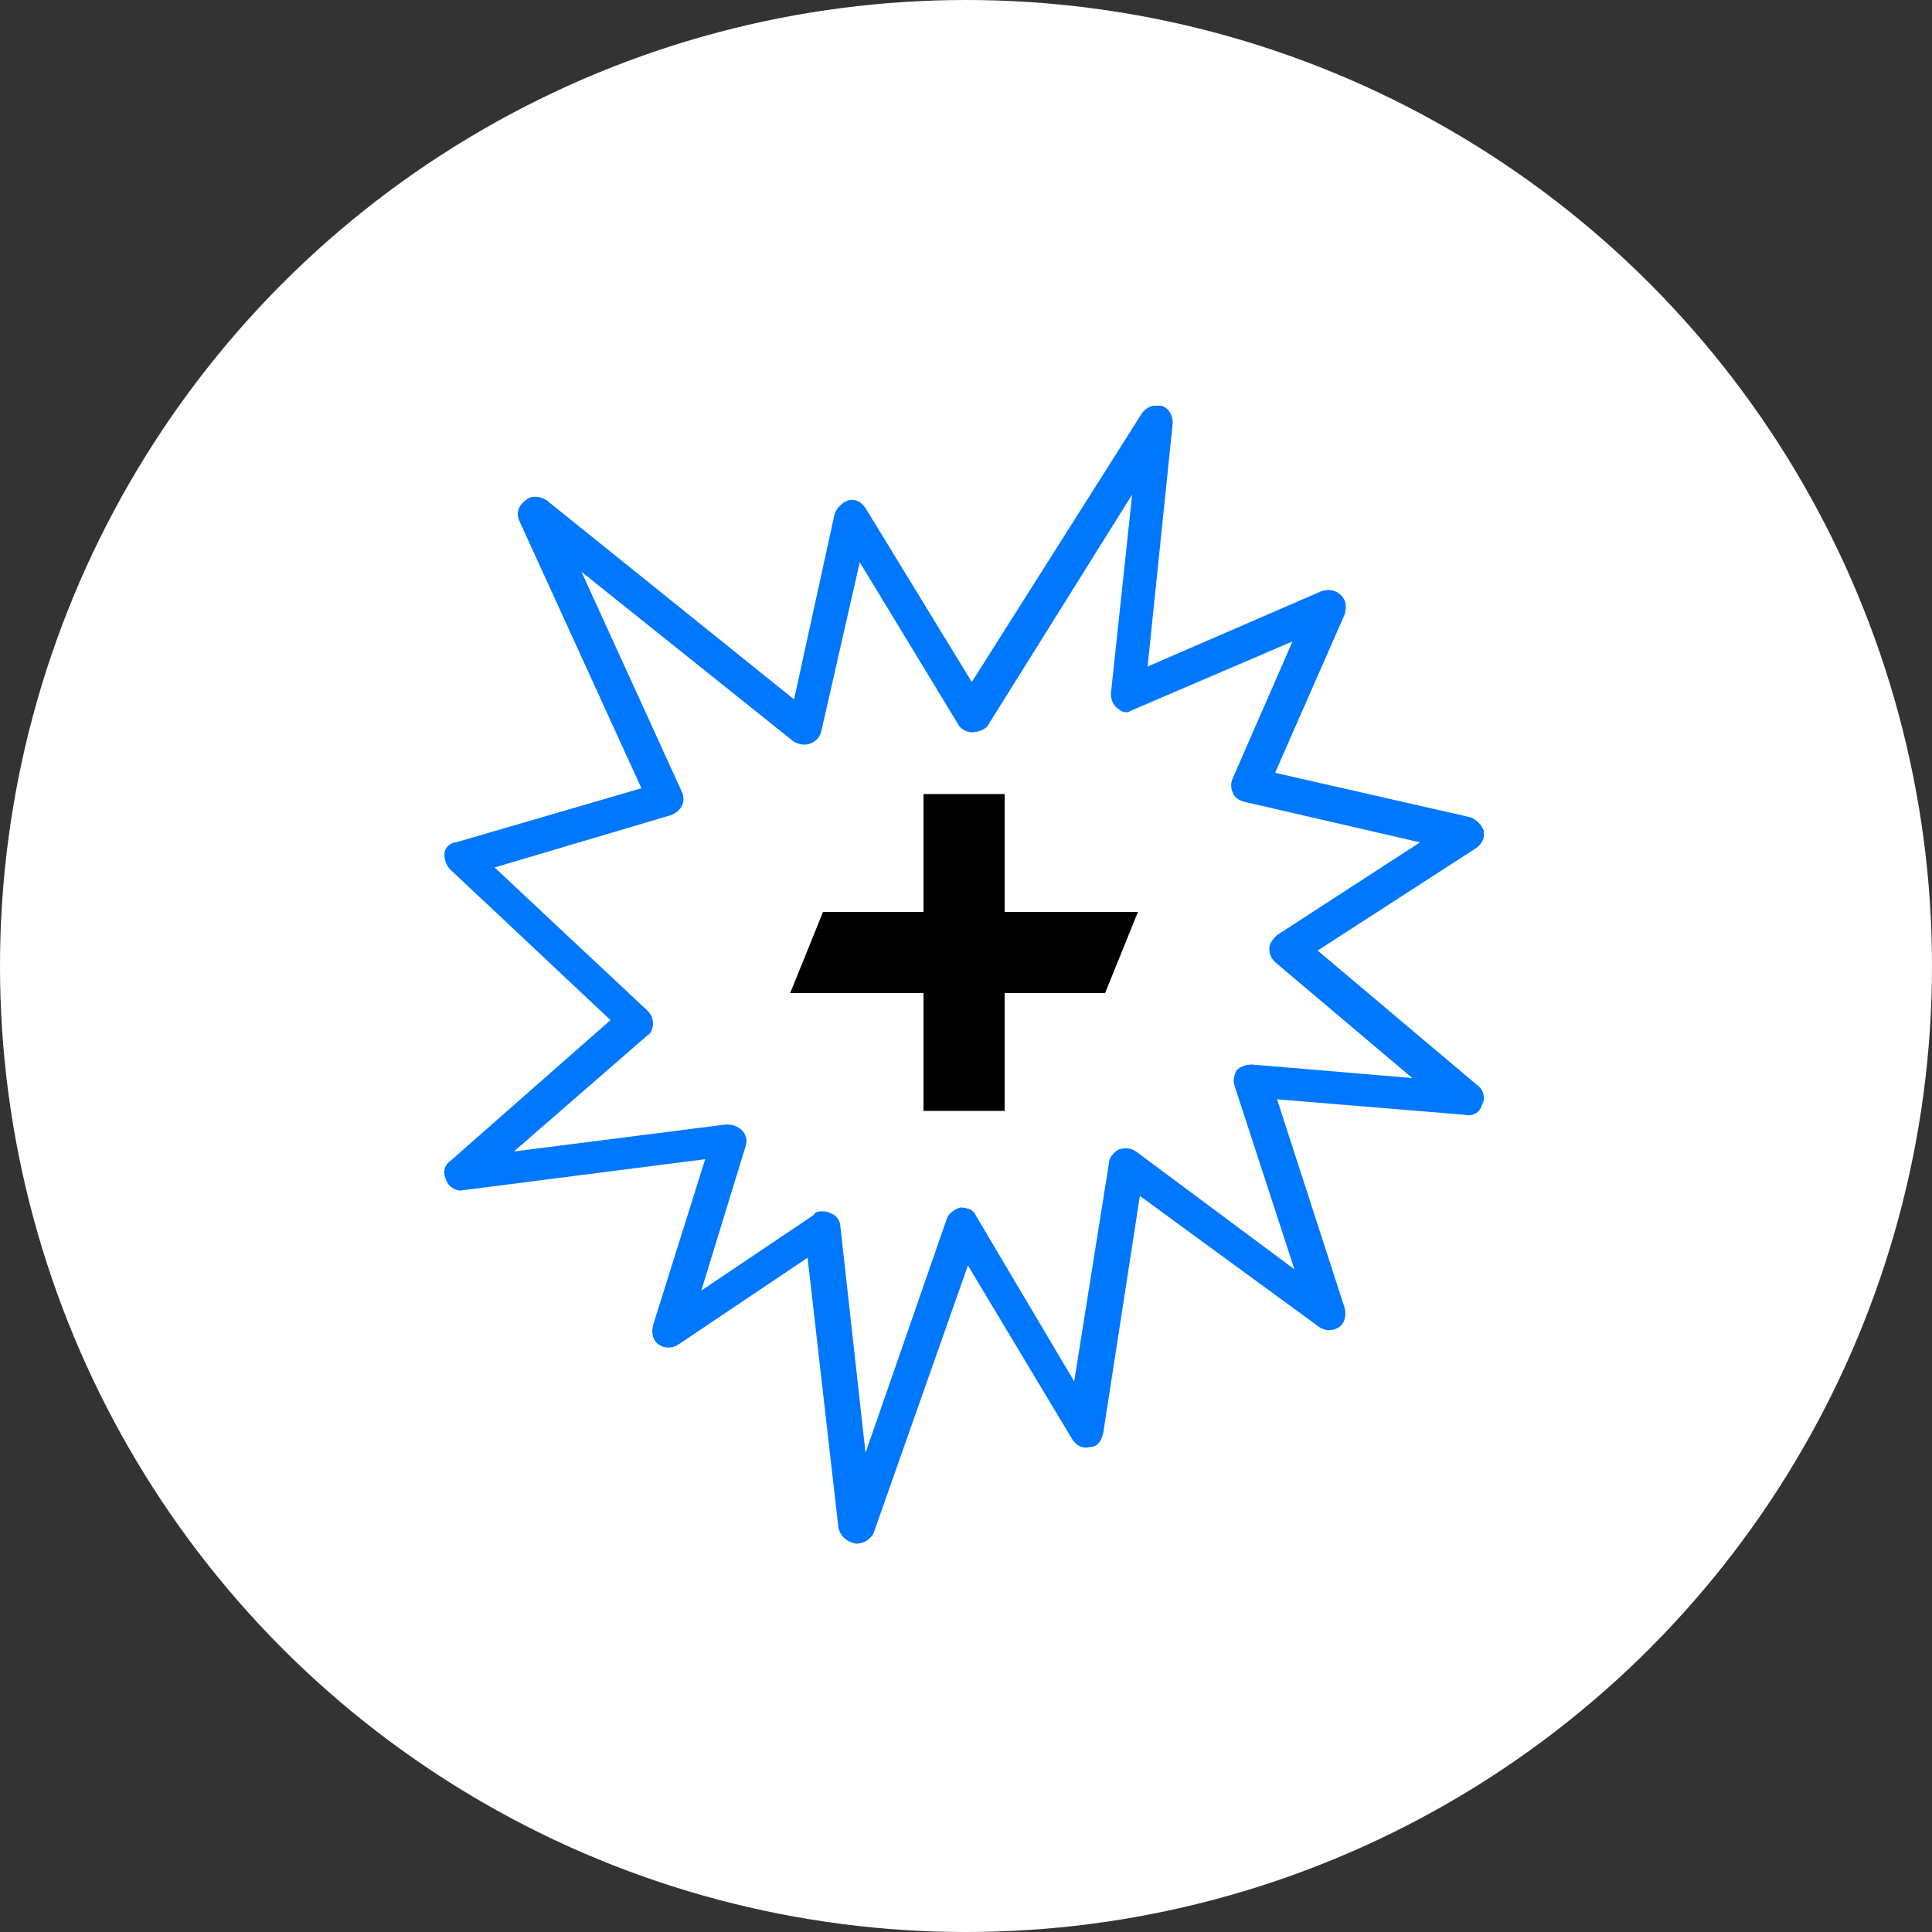 <svg width="100" height="100" viewBox="0 0 100 100" fill="none" xmlns="http://www.w3.org/2000/svg">
<rect x="0" y="0" width="100" height="100" fill="#333333" stroke="none"/>
<circle cx="50" cy="50" r="50" fill="white"/>
<g clip-path="url(#clip0)">
<path d="M44.3 79.9C44.3 79.9 44.2 79.9 44.3 79.9C43.8 79.8 43.5 79.5 43.4 79.1L41.8 65.1L35.1 69.6C34.8 69.8 34.4 69.8 34.1 69.6C33.8 69.4 33.7 69 33.8 68.6L36.5 60L24 61.6C23.6 61.7 23.2 61.4 23.1 61.1C22.9 60.7 23 60.3 23.3 60.1L31.6 52.8L23.3 45C23.1 44.8 23 44.5 23 44.2C23 43.9 23.3 43.6 23.6 43.6L33.2 40.8L26.9 27C26.7 26.6 26.8 26.2 27.2 25.9C27.5 25.6 28 25.7 28.3 25.9L41.1 36.2L43.2 26.6C43.3 26.3 43.6 26 43.9 25.9C44.3 25.8 44.6 26 44.8 26.3L50.3 35.3L59.1 21.4C59.3 21.1 59.7 20.9 60.1 21C60.5 21.1 60.7 21.5 60.7 21.9L59.4 34.5L68.4 30.6C68.7 30.5 69.1 30.5 69.4 30.8C69.7 31.1 69.7 31.4 69.6 31.8L66 40L76.1 42.3C76.4 42.4 76.7 42.7 76.8 43C76.9 43.3 76.7 43.7 76.4 43.9L68.2 49.2L76.5 56.2C76.8 56.4 76.9 56.9 76.7 57.2C76.6 57.6 76.2 57.8 75.8 57.7L66.1 56.9L69.6 67.7C69.7 68.1 69.6 68.5 69.3 68.7C69 68.9 68.6 68.9 68.3 68.7L59 61.9L57.1 74.2C57 74.6 56.8 74.9 56.4 74.9C56 75 55.7 74.8 55.5 74.5L50.1 65.5L45.2 79.4C45 79.7 44.7 79.9 44.3 79.9ZM42.6 62.7C42.7 62.7 42.8 62.7 43 62.8C43.3 62.9 43.5 63.2 43.5 63.5L44.8 75.2L49 63.1C49.1 62.8 49.4 62.6 49.7 62.5C50 62.5 50.4 62.6 50.5 62.9L55.6 71.5L57.4 60.2C57.4 59.9 57.7 59.6 57.9 59.5C58.2 59.4 58.5 59.4 58.8 59.6L67 65.7L63.9 56.2C63.8 55.9 63.9 55.6 64 55.4C64.2 55.2 64.5 55.1 64.8 55.1L73.1 55.8L66 49.8C65.8 49.6 65.7 49.4 65.7 49.1C65.7 48.8 65.9 48.6 66.1 48.4L73.5 43.6L64.4 41.5C64.1 41.4 63.9 41.3 63.8 41C63.7 40.8 63.7 40.5 63.8 40.3L66.9 33.2L58.5 36.8C58.4 36.9 58.1 36.9 57.9 36.7C57.6 36.5 57.5 36.2 57.5 35.9L58.6 25.6L51.1 37.6C50.9 37.8 50.6 37.9 50.3 37.9C50 37.9 49.7 37.7 49.6 37.5L44.5 29.1L42.5 37.9C42.4 38.2 42.2 38.4 41.9 38.5C41.6 38.6 41.3 38.5 41.1 38.4L30.1 29.6L35.3 41C35.4 41.2 35.4 41.5 35.3 41.7C35.2 41.9 35 42.1 34.7 42.2L25.6 44.9L33.5 52.3C33.7 52.5 33.8 52.7 33.8 53C33.8 53.2 33.7 53.5 33.5 53.6L26.6 59.6L37.6 58.2C37.9 58.2 38.2 58.3 38.4 58.5C38.6 58.7 38.7 59 38.6 59.3L36.3 66.8L42.1 62.9C42.2 62.7 42.4 62.7 42.6 62.7Z" fill="#0077FF"/>
<path d="M47.8 41.1V47.2H42.6L40.9 51.4H47.8V57.5H52V51.4H57.2L58.9 47.2H52V41.1H47.8Z" fill="black"/>
</g>
<defs>
<clipPath id="clip0">
<rect width="53.8" height="58.9" fill="white" transform="translate(23 21)"/>
</clipPath>
</defs>
</svg>
